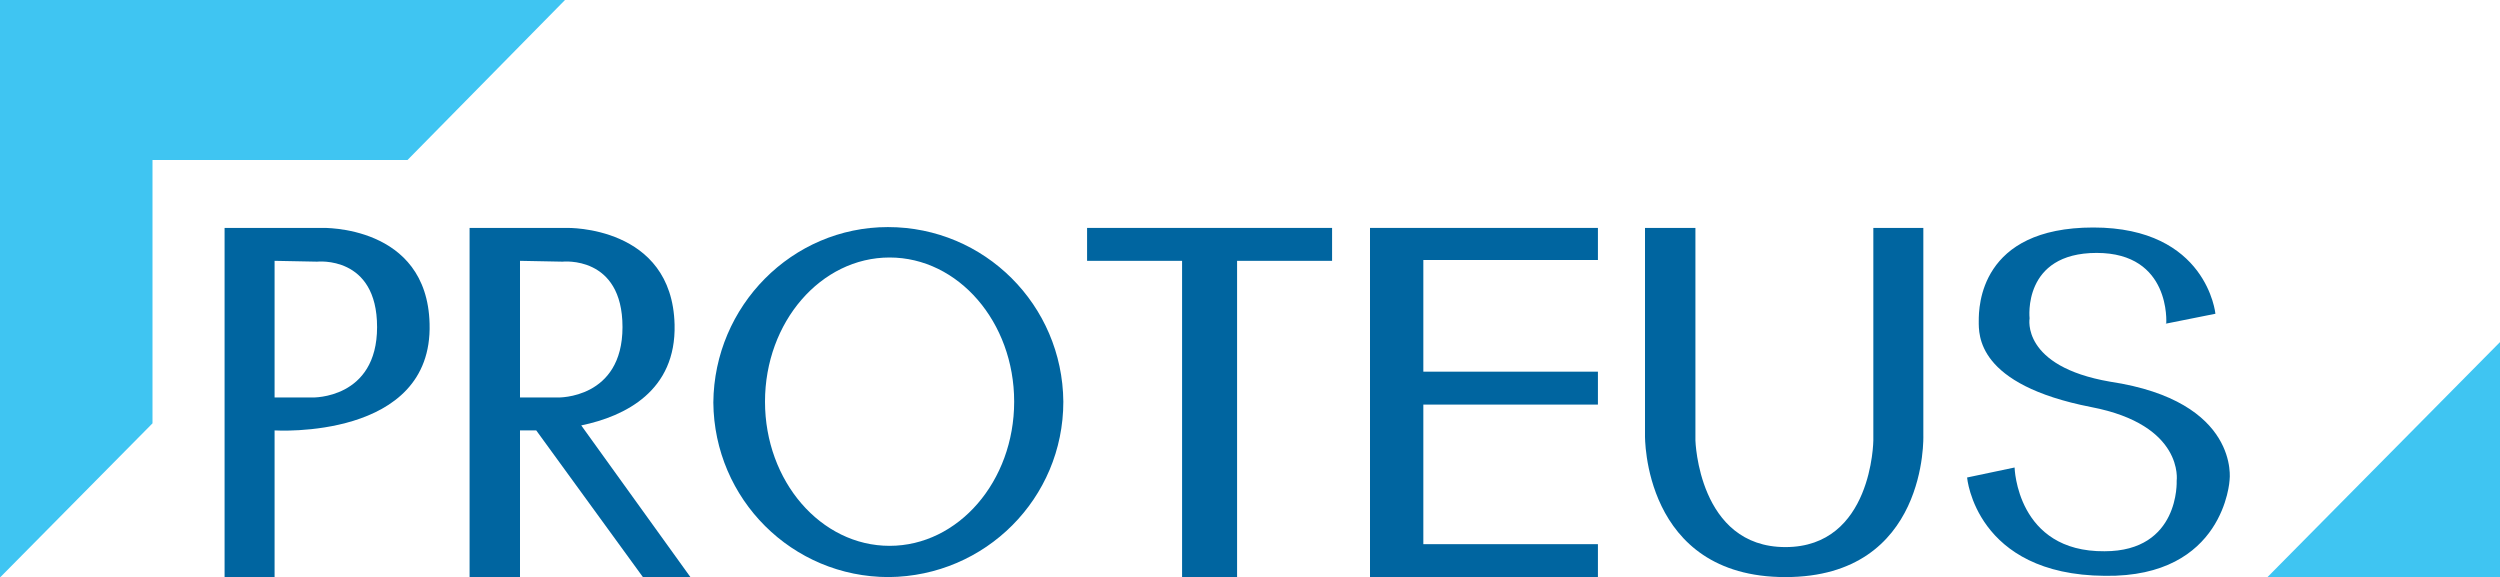 <svg id="Proteus_Logo" xmlns="http://www.w3.org/2000/svg" viewBox="0 0 60 13.85"><path id="s" d="m51.97,7.77l1.2-.24s-.2-2.07-2.93-2.07-2.75,1.91-2.75,2.24-.06,1.53,2.7,2.07c2.24.43,2.05,1.77,2.05,1.77,0,0,.08,1.69-1.73,1.69-2.11.02-2.16-2.01-2.16-2.01l-1.14.24s.2,2.34,3.31,2.36c2.87.04,2.99-2.3,2.99-2.3,0,0,.26-1.89-2.87-2.36-2.14-.37-1.93-1.52-1.93-1.52,0,0-.18-1.57,1.61-1.57s1.67,1.69,1.67,1.69h0Z" style="fill:#0065a0; fill-rule:evenodd;"/><path id="U" d="m39.48,5.47v4.98s-.06,3.4,3.37,3.4,3.31-3.4,3.31-3.4v-4.98h-1.2v5.1s-.02,2.56-2.11,2.56-2.16-2.56-2.16-2.56v-5.1s-1.2,0-1.2,0Z" style="fill:#0065a0; fill-rule:evenodd;"/><path id="E" d="m38.35,5.47h-5.47v8.38h5.47v-.79h-4.19v-3.35h4.19v-.79h-4.19v-2.68h4.19v-.79h0Z" style="fill:#0065a0; fill-rule:evenodd;"/><path id="T" d="m26.09,5.47v.79h2.28v7.59h1.32v-7.59h2.28v-.79h-5.88Z" style="fill:#0065a0; fill-rule:evenodd;"/><path id="O" d="m21.31,5.45c2.32,0,4.19,1.87,4.21,4.19,0,2.32-1.87,4.19-4.19,4.21-2.32,0-4.19-1.87-4.21-4.19h0c.02-2.32,1.89-4.21,4.19-4.21h0Zm.04.73c1.65,0,2.99,1.55,2.99,3.46s-1.34,3.46-2.99,3.46-2.99-1.55-2.99-3.46,1.34-3.46,2.99-3.46h0Z" style="fill:#0065a0; fill-rule:evenodd;"/><path id="P" d="m5.39,13.85h1.2v-3.52s3.8.24,3.72-2.56c-.06-2.38-2.58-2.3-2.58-2.3h-2.34v8.38h0Zm1.2-7.6v3.29h.91s1.55.04,1.55-1.69-1.44-1.57-1.44-1.57l-1.02-.02h0Z" style="fill:#0065a0; fill-rule:evenodd;"/><path id="R" d="m11.28,13.85h1.2v-3.52h.39l2.56,3.52h1.14l-2.62-3.64c1.06-.22,2.28-.83,2.24-2.42-.06-2.38-2.58-2.32-2.58-2.32h-2.34v8.38h0Zm1.2-7.6v3.29h.91s1.55.04,1.55-1.69-1.44-1.57-1.44-1.57l-1.02-.02h0Z" style="fill:#0065a0; fill-rule:evenodd;"/><path d="m13.56,0l-3.78,3.84H3.66v6.32l-3.66,3.7V0h13.56Z" style="fill:#3fc5f2; fill-rule:evenodd;"/><path d="m60,8.21l-5.59,5.65h5.59v-5.65Z" style="fill:#3fc5f2; fill-rule:evenodd;"/></svg>